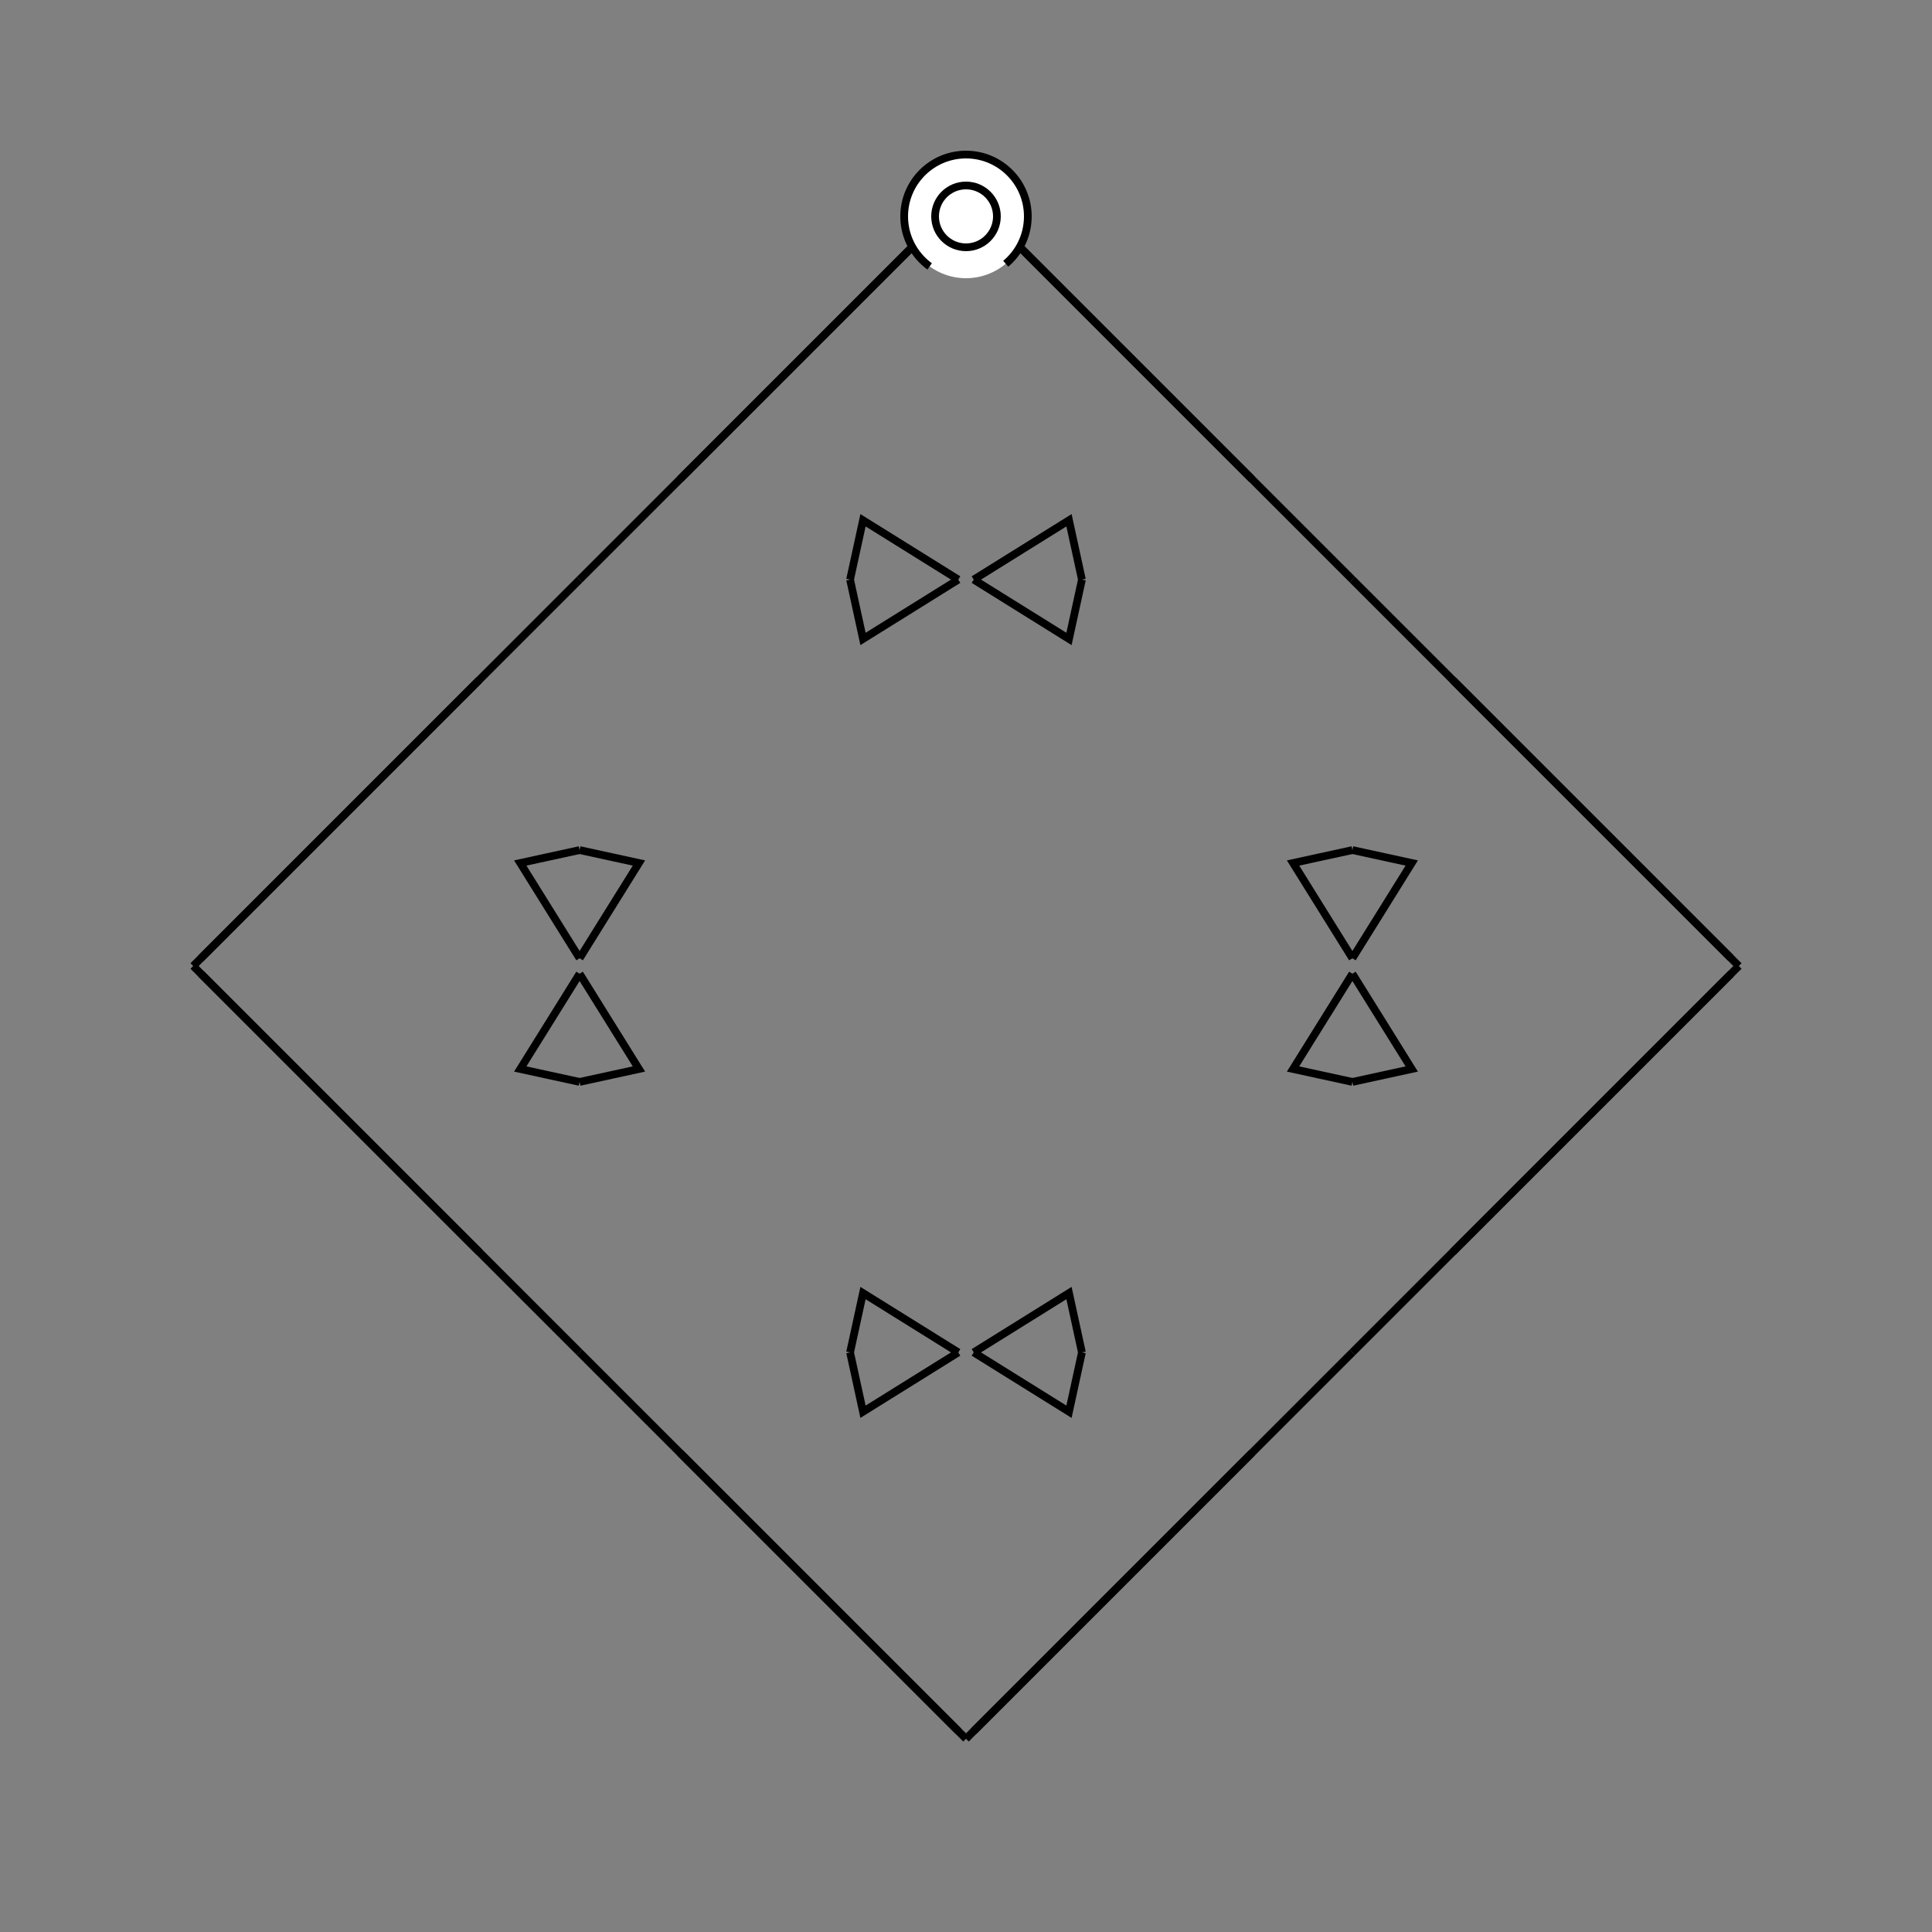 <?xml version="1.0" encoding="UTF-8"?>
<svg xmlns="http://www.w3.org/2000/svg" xmlns:xlink="http://www.w3.org/1999/xlink"
     width="250" height="250" viewBox="-125.0 -125.0 250 250">
<rect x="-125.0" y="-125.0" width="250" height="250" fill="#808080" stroke="none"/>
<defs>
</defs>
<path d="M50.0,-1.0 L42.321,-13.327 L50.0,-15.0" fill-opacity="0" stroke="black" stroke-width="1" />
<path d="M50.0,1.0 L42.321,13.327 L50.0,15.0" fill-opacity="0" stroke="black" stroke-width="1" />
<path d="M50.0,50.0 L37.0,63.0 L33.0,67.0" fill-opacity="0" stroke="black" stroke-width="1" />
<path d="M50.0,-50.0 L37.0,-63.0 L33.0,-67.0" fill-opacity="0" stroke="black" stroke-width="1" />
<path d="M37.0,63.0 L33.0,67.0 L1.0,99.0" fill-opacity="0" stroke="black" stroke-width="1" />
<path d="M37.0,-63.0 L33.0,-67.0 L1.0,-99.0" fill-opacity="0" stroke="black" stroke-width="1" />
<path d="M33.0,67.0 L1.0,99.0 L0.0,100.0" fill-opacity="0" stroke="black" stroke-width="1" />
<path d="M33.0,-67.0 L1.0,-99.0 L0.0,-100.0" fill-opacity="0" stroke="black" stroke-width="1" />
<path d="M-50.0,-1.0 L-42.321,-13.327 L-50.0,-15.0" fill-opacity="0" stroke="black" stroke-width="1" />
<path d="M-50.0,1.0 L-42.321,13.327 L-50.0,15.0" fill-opacity="0" stroke="black" stroke-width="1" />
<path d="M-50.0,50.0 L-37.0,63.0 L-33.0,67.0" fill-opacity="0" stroke="black" stroke-width="1" />
<path d="M-50.0,-50.0 L-37.0,-63.0 L-33.0,-67.0" fill-opacity="0" stroke="black" stroke-width="1" />
<path d="M-37.0,63.0 L-33.0,67.0 L-1.0,99.0" fill-opacity="0" stroke="black" stroke-width="1" />
<path d="M-37.0,-63.0 L-33.0,-67.0 L-1.0,-99.0" fill-opacity="0" stroke="black" stroke-width="1" />
<path d="M-33.0,67.0 L-1.0,99.0 L0.0,100.0" fill-opacity="0" stroke="black" stroke-width="1" />
<path d="M-33.0,-67.0 L-1.0,-99.0 L0.0,-100.0" fill-opacity="0" stroke="black" stroke-width="1" />
<path d="M50.0,1.0 L57.679,13.327 L50.0,15.0" fill-opacity="0" stroke="black" stroke-width="1" />
<path d="M50.0,-1.0 L57.679,-13.327 L50.0,-15.0" fill-opacity="0" stroke="black" stroke-width="1" />
<path d="M50.0,50.0 L63.0,37.0 L67.0,33.0" fill-opacity="0" stroke="black" stroke-width="1" />
<path d="M50.0,-50.0 L63.0,-37.0 L67.0,-33.0" fill-opacity="0" stroke="black" stroke-width="1" />
<path d="M63.0,37.0 L67.0,33.0 L99.0,1.0" fill-opacity="0" stroke="black" stroke-width="1" />
<path d="M63.0,-37.0 L67.0,-33.0 L99.0,-1.0" fill-opacity="0" stroke="black" stroke-width="1" />
<path d="M67.0,33.0 L99.0,1.0 L100.0,-0.0" fill-opacity="0" stroke="black" stroke-width="1" />
<path d="M67.0,-33.0 L99.0,-1.0 L100.0,-0.0" fill-opacity="0" stroke="black" stroke-width="1" />
<path d="M1.0,-50.0 L13.327,-42.321 L15.0,-50.0" fill-opacity="0" stroke="black" stroke-width="1" />
<path d="M1.0,50.0 L13.327,42.321 L15.0,50.0" fill-opacity="0" stroke="black" stroke-width="1" />
<path d="M1.0,50.0 L13.327,57.679 L15.0,50.0" fill-opacity="0" stroke="black" stroke-width="1" />
<path d="M1.0,-50.0 L13.327,-57.679 L15.0,-50.0" fill-opacity="0" stroke="black" stroke-width="1" />
<path d="M-1.0,50.0 L-13.327,57.679 L-15.0,50.0" fill-opacity="0" stroke="black" stroke-width="1" />
<path d="M-1.0,-50.0 L-13.327,-42.321 L-15.0,-50.0" fill-opacity="0" stroke="black" stroke-width="1" />
<path d="M-1.0,50.0 L-13.327,42.321 L-15.0,50.0" fill-opacity="0" stroke="black" stroke-width="1" />
<path d="M-1.0,-50.0 L-13.327,-57.679 L-15.0,-50.0" fill-opacity="0" stroke="black" stroke-width="1" />
<path d="M-50.0,-1.0 L-57.679,-13.327 L-50.0,-15.0" fill-opacity="0" stroke="black" stroke-width="1" />
<path d="M-50.0,1.0 L-57.679,13.327 L-50.0,15.0" fill-opacity="0" stroke="black" stroke-width="1" />
<path d="M-50.0,-50.0 L-63.0,-37.0 L-67.0,-33.0" fill-opacity="0" stroke="black" stroke-width="1" />
<path d="M-50.0,50.0 L-63.0,37.0 L-67.0,33.0" fill-opacity="0" stroke="black" stroke-width="1" />
<path d="M-63.0,-37.0 L-67.0,-33.0 L-99.0,-1.0" fill-opacity="0" stroke="black" stroke-width="1" />
<path d="M-63.0,37.0 L-67.0,33.0 L-99.0,1.0" fill-opacity="0" stroke="black" stroke-width="1" />
<path d="M-67.0,-33.0 L-99.0,-1.0 L-100.0,-0.0" fill-opacity="0" stroke="black" stroke-width="1" />
<path d="M-67.0,33.0 L-99.0,1.0 L-100.0,-0.0" fill-opacity="0" stroke="black" stroke-width="1" />
<circle cx="0" cy="-97" r="8" stroke-dasharray="39.654 10.612" stroke-dashoffset="-17.593" stroke="black" stroke-width="1" fill="white" fill-opacity="1" />
<circle cx="0" cy="-97" r="4" stroke="black" stroke-width="1" fill="white" fill-opacity="1" />
</svg>